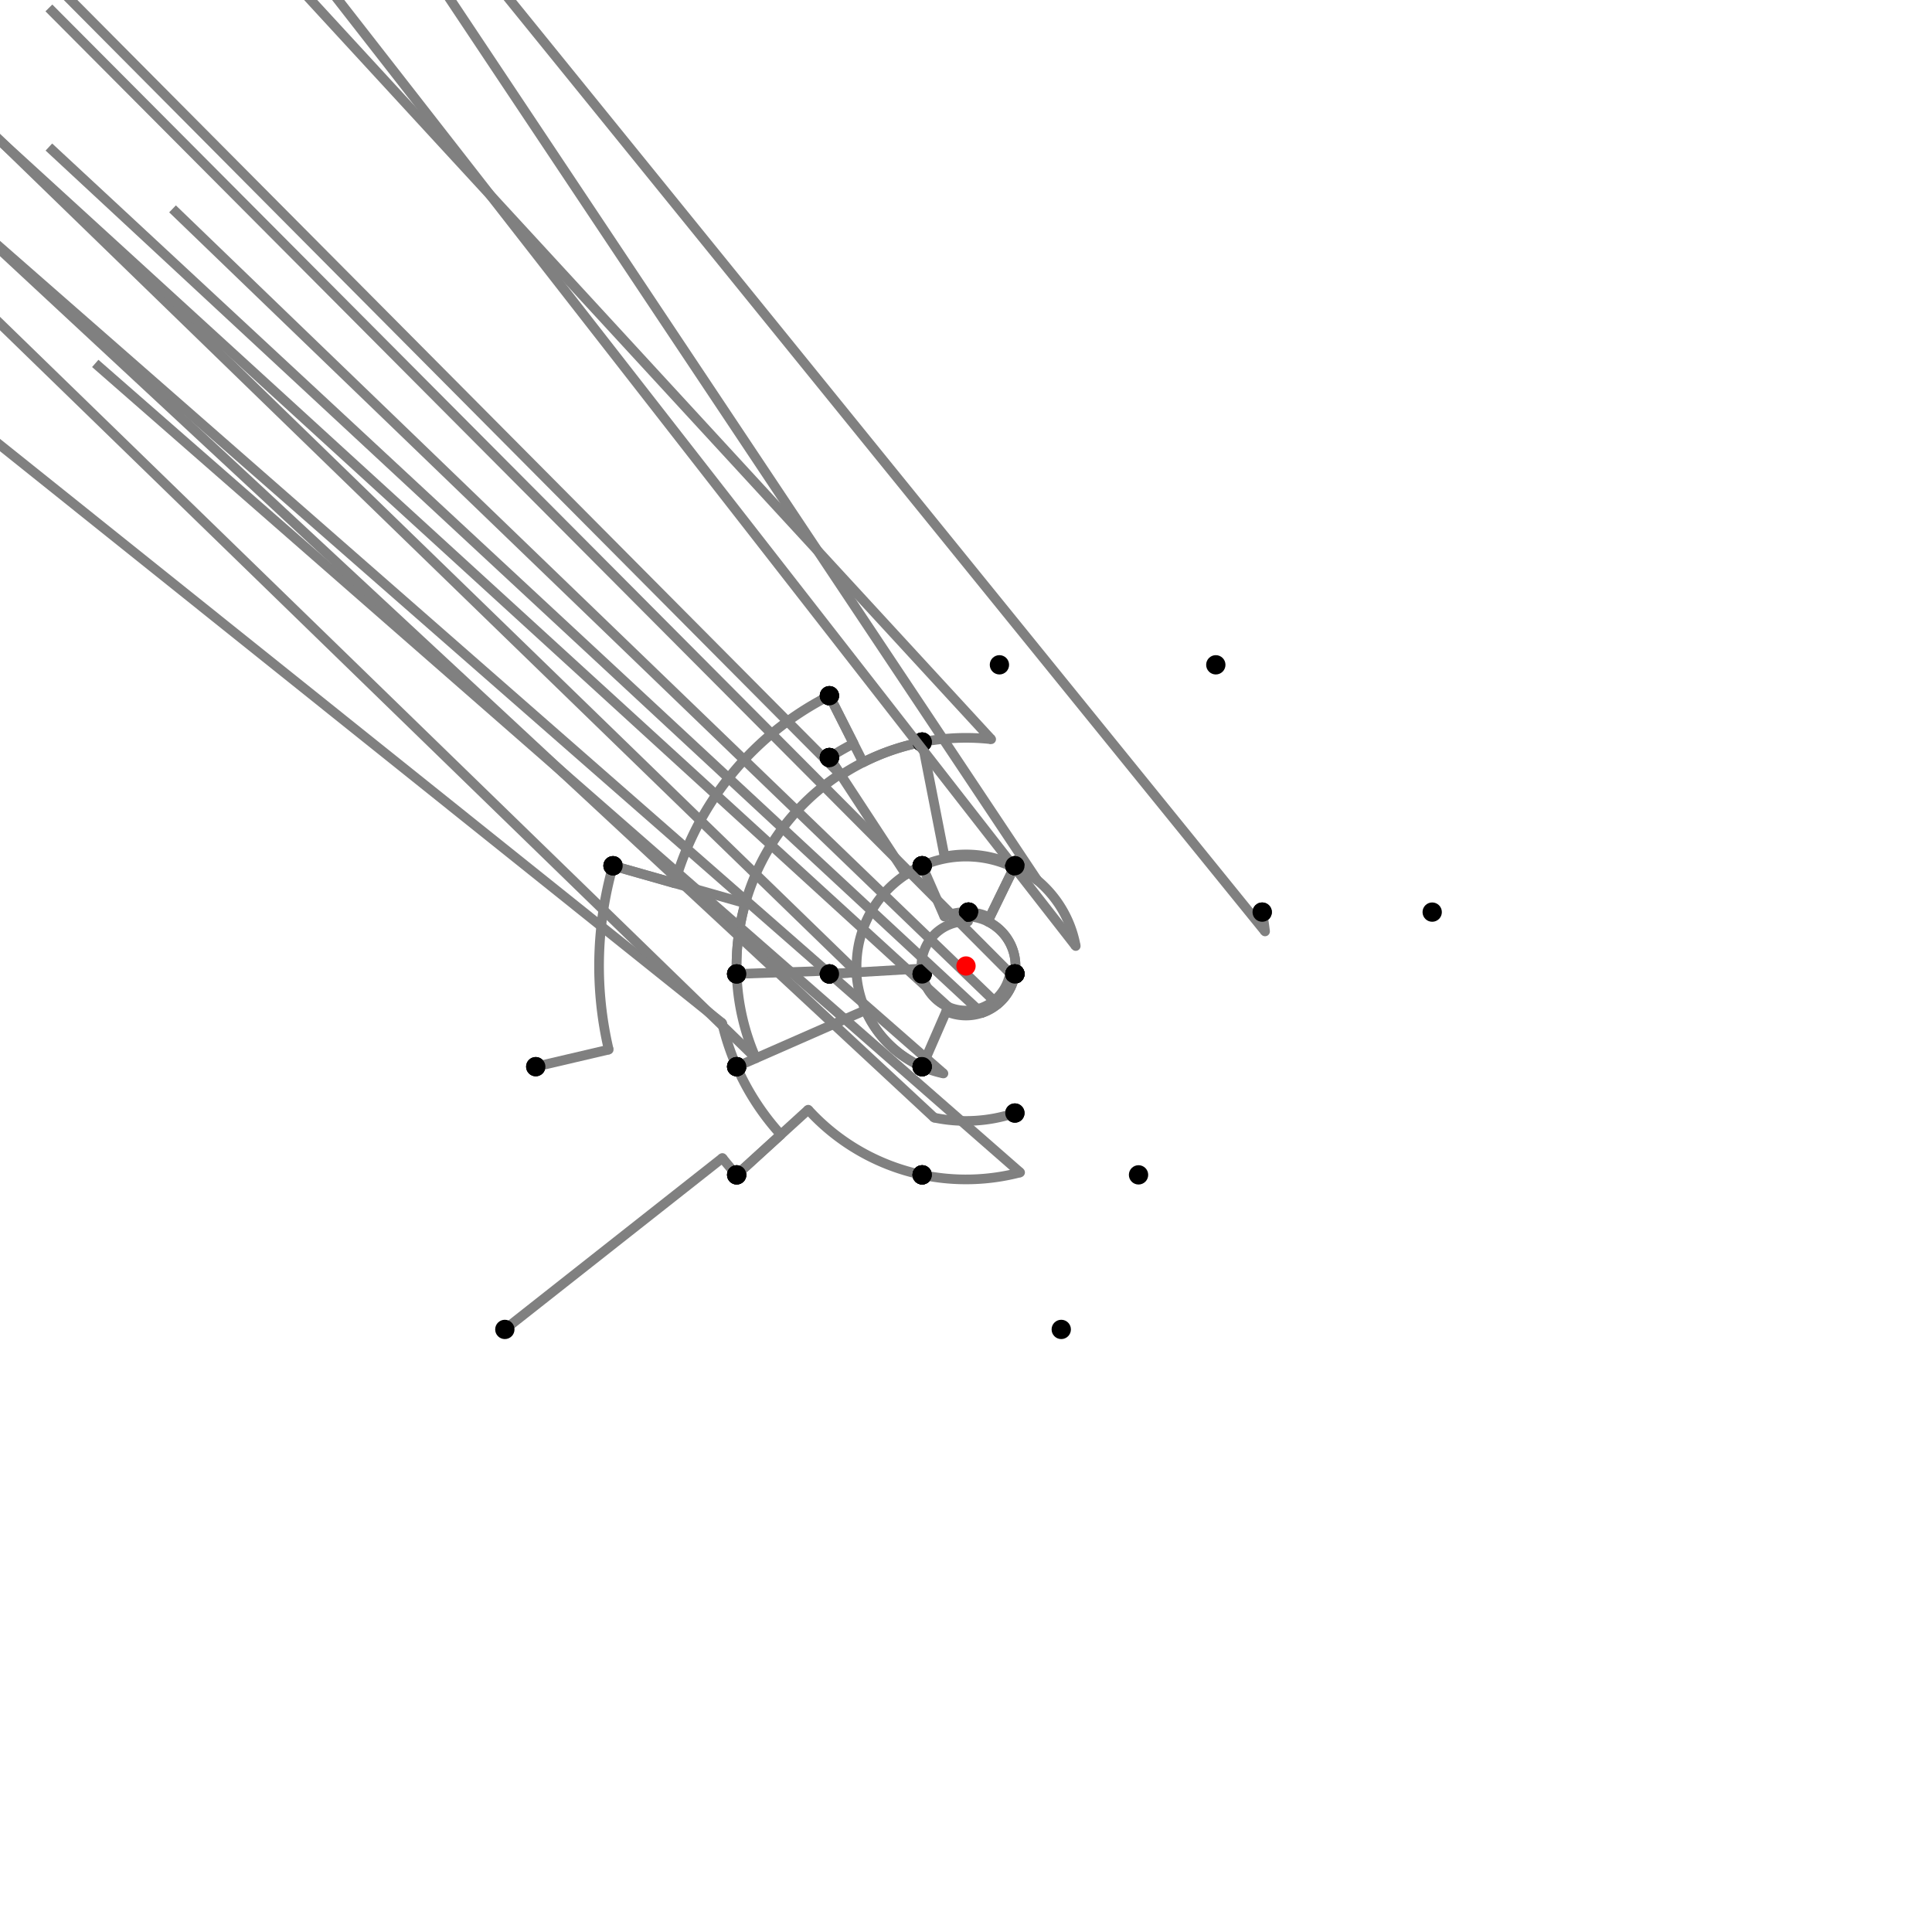 <?xml version="1.0" encoding="UTF-8"?>
<svg xmlns="http://www.w3.org/2000/svg" xmlns:xlink="http://www.w3.org/1999/xlink"
     width="1000" height="1000" viewBox="0 0 1000 1000">
<defs>
</defs>
<rect x="0" y="0" width="1000" height="1000" fill="white" />
<path d="M261.303,688.107 L373.901,599.374" stroke="grey" stroke-width="5" />
<circle cx="373.901" cy="599.374" r="2.5" fill="grey" stroke="none" />
<path d="M373.901,599.374 A160.549,160.549,0,0,0,381.303,608.107" stroke="grey" stroke-width="5" fill="none" />
<circle cx="261.303" cy="688.107" r="5" fill="black" stroke="none" />
<circle cx="381.303" cy="608.107" r="5" fill="black" stroke="none" />
<path d="M381.303,608.107 L404.162,587.288" stroke="grey" stroke-width="5" />
<circle cx="404.162" cy="587.288" r="2.5" fill="grey" stroke="none" />
<path d="M404.162,587.288 A129.63,129.63,0,0,1,381.303,552.107" stroke="grey" stroke-width="5" fill="none" />
<circle cx="381.303" cy="608.107" r="5" fill="black" stroke="none" />
<circle cx="381.303" cy="552.107" r="5" fill="black" stroke="none" />
<path d="M381.303,552.107 A129.63,129.63,0,0,1,373.779,529.534" stroke="grey" stroke-width="5" fill="none" />
<path d="M373.779,529.534 L-222.697,52.107" stroke="grey" stroke-width="5" />
<circle cx="373.779" cy="529.534" r="2.5" fill="grey" stroke="none" />
<circle cx="381.303" cy="552.107" r="5" fill="black" stroke="none" />
<circle cx="277.303" cy="552.107" r="5" fill="black" stroke="none" />
<path d="M277.303,552.107 L315.071,543.27" stroke="grey" stroke-width="5" />
<circle cx="315.071" cy="543.27" r="2.5" fill="grey" stroke="none" />
<path d="M315.071,543.27 A189.924,189.924,0,0,1,317.303,448.107" stroke="grey" stroke-width="5" fill="none" />
<circle cx="277.303" cy="552.107" r="5" fill="black" stroke="none" />
<circle cx="317.303" cy="448.107" r="5" fill="black" stroke="none" />
<path d="M317.303,448.107 L349.222,457.173" stroke="grey" stroke-width="5" />
<circle cx="349.222" cy="457.173" r="2.5" fill="grey" stroke="none" />
<path d="M349.222,457.173 A156.742,156.742,0,0,1,429.303,360.107" stroke="grey" stroke-width="5" fill="none" />
<circle cx="317.303" cy="448.107" r="5" fill="black" stroke="none" />
<circle cx="429.303" cy="360.107" r="5" fill="black" stroke="none" />
<path d="M429.303,360.107 L446.735,394.6" stroke="grey" stroke-width="5" />
<circle cx="446.735" cy="394.6" r="2.5" fill="grey" stroke="none" />
<path d="M446.735,394.6 A118.094,118.094,0,0,1,477.303,384.107" stroke="grey" stroke-width="5" fill="none" />
<circle cx="429.303" cy="360.107" r="5" fill="black" stroke="none" />
<circle cx="477.303" cy="384.107" r="5" fill="black" stroke="none" />
<path d="M477.303,384.107 A118.094,118.094,0,0,0,435.276,401.222" stroke="grey" stroke-width="5" fill="none" />
<path d="M435.276,401.222 L-70.697,-107.893" stroke="grey" stroke-width="5" />
<circle cx="435.276" cy="401.222" r="2.5" fill="grey" stroke="none" />
<circle cx="477.303" cy="384.107" r="5" fill="black" stroke="none" />
<circle cx="429.303" cy="392.107" r="5" fill="black" stroke="none" />
<path d="M429.303,360.107 L441.82,384.874" stroke="grey" stroke-width="5" />
<circle cx="441.82" cy="384.874" r="2.5" fill="grey" stroke="none" />
<path d="M441.82,384.874 A128.992,128.992,0,0,0,429.303,392.107" stroke="grey" stroke-width="5" fill="none" />
<circle cx="429.303" cy="360.107" r="5" fill="black" stroke="none" />
<circle cx="429.303" cy="392.107" r="5" fill="black" stroke="none" />
<path d="M429.303,392.107 L434.907,400.659" stroke="grey" stroke-width="5" />
<circle cx="434.907" cy="400.659" r="2.5" fill="grey" stroke="none" />
<path d="M434.907,400.659 A118.768,118.768,0,0,0,381.303,504.107" stroke="grey" stroke-width="5" fill="none" />
<circle cx="429.303" cy="392.107" r="5" fill="black" stroke="none" />
<circle cx="381.303" cy="504.107" r="5" fill="black" stroke="none" />
<path d="M317.303,448.107 L385.752,467.549" stroke="grey" stroke-width="5" />
<circle cx="385.752" cy="467.549" r="2.5" fill="grey" stroke="none" />
<path d="M385.752,467.549 A118.768,118.768,0,0,0,381.303,504.107" stroke="grey" stroke-width="5" fill="none" />
<circle cx="317.303" cy="448.107" r="5" fill="black" stroke="none" />
<circle cx="381.303" cy="504.107" r="5" fill="black" stroke="none" />
<path d="M381.303,504.107 A118.768,118.768,0,0,0,391.25,547.741" stroke="grey" stroke-width="5" fill="none" />
<path d="M391.25,547.741 L-118.697,52.107" stroke="grey" stroke-width="5" />
<circle cx="391.25" cy="547.741" r="2.5" fill="grey" stroke="none" />
<circle cx="381.303" cy="504.107" r="5" fill="black" stroke="none" />
<circle cx="381.303" cy="552.107" r="5" fill="black" stroke="none" />
<path d="M477.303,384.107 A118.094,118.094,0,0,1,513.028,382.626" stroke="grey" stroke-width="5" fill="none" />
<path d="M513.028,382.626 L17.303,-155.893" stroke="grey" stroke-width="5" />
<circle cx="513.028" cy="382.626" r="2.5" fill="grey" stroke="none" />
<circle cx="477.303" cy="384.107" r="5" fill="black" stroke="none" />
<circle cx="517.303" cy="344.107" r="5" fill="black" stroke="none" />
<path d="M477.303,384.107 L488.904,443.343" stroke="grey" stroke-width="5" />
<circle cx="488.904" cy="443.343" r="2.5" fill="grey" stroke="none" />
<path d="M488.904,443.343 A57.733,57.733,0,0,1,525.303,448.107" stroke="grey" stroke-width="5" fill="none" />
<circle cx="477.303" cy="384.107" r="5" fill="black" stroke="none" />
<circle cx="525.303" cy="448.107" r="5" fill="black" stroke="none" />
<path d="M429.303,392.107 L468.958,452.625" stroke="grey" stroke-width="5" />
<circle cx="468.958" cy="452.625" r="2.5" fill="grey" stroke="none" />
<path d="M468.958,452.625 A56.639,56.639,0,0,1,477.303,448.107" stroke="grey" stroke-width="5" fill="none" />
<circle cx="429.303" cy="392.107" r="5" fill="black" stroke="none" />
<circle cx="477.303" cy="448.107" r="5" fill="black" stroke="none" />
<path d="M381.303,504.107 L429.226,502.449" stroke="grey" stroke-width="5" />
<circle cx="429.226" cy="502.449" r="2.5" fill="grey" stroke="none" />
<path d="M429.226,502.449 A70.816,70.816,0,0,0,429.303,504.107" stroke="grey" stroke-width="5" fill="none" />
<circle cx="381.303" cy="504.107" r="5" fill="black" stroke="none" />
<circle cx="429.303" cy="504.107" r="5" fill="black" stroke="none" />
<path d="M381.303,552.107 L447.958,522.846" stroke="grey" stroke-width="5" />
<circle cx="447.958" cy="522.846" r="2.5" fill="grey" stroke="none" />
<path d="M447.958,522.846 A56.836,56.836,0,0,0,477.303,552.107" stroke="grey" stroke-width="5" fill="none" />
<circle cx="381.303" cy="552.107" r="5" fill="black" stroke="none" />
<circle cx="477.303" cy="552.107" r="5" fill="black" stroke="none" />
<path d="M381.303,608.107 L418.332,574.382" stroke="grey" stroke-width="5" />
<circle cx="418.332" cy="574.382" r="2.5" fill="grey" stroke="none" />
<path d="M418.332,574.382 A110.464,110.464,0,0,0,477.303,608.107" stroke="grey" stroke-width="5" fill="none" />
<circle cx="381.303" cy="608.107" r="5" fill="black" stroke="none" />
<circle cx="477.303" cy="608.107" r="5" fill="black" stroke="none" />
<path d="M525.303,448.107 L524.824,449.09" stroke="grey" stroke-width="5" />
<circle cx="524.824" cy="449.09" r="2.5" fill="grey" stroke="none" />
<path d="M524.824,449.09 A56.639,56.639,0,0,0,477.303,448.107" stroke="grey" stroke-width="5" fill="none" />
<circle cx="525.303" cy="448.107" r="5" fill="black" stroke="none" />
<circle cx="477.303" cy="448.107" r="5" fill="black" stroke="none" />
<path d="M477.303,448.107 A56.639,56.639,0,0,0,443.456,503.285" stroke="grey" stroke-width="5" fill="none" />
<path d="M443.456,503.285 L-70.697,4.107" stroke="grey" stroke-width="5" />
<circle cx="443.456" cy="503.285" r="2.5" fill="grey" stroke="none" />
<circle cx="477.303" cy="448.107" r="5" fill="black" stroke="none" />
<circle cx="429.303" cy="504.107" r="5" fill="black" stroke="none" />
<path d="M429.303,504.107 L443.26,503.296" stroke="grey" stroke-width="5" />
<circle cx="443.26" cy="503.296" r="2.5" fill="grey" stroke="none" />
<path d="M443.26,503.296 A56.836,56.836,0,0,0,477.303,552.107" stroke="grey" stroke-width="5" fill="none" />
<circle cx="429.303" cy="504.107" r="5" fill="black" stroke="none" />
<circle cx="477.303" cy="552.107" r="5" fill="black" stroke="none" />
<path d="M477.303,552.107 A56.836,56.836,0,0,0,488.322,555.623" stroke="grey" stroke-width="5" fill="none" />
<path d="M488.322,555.623 L-22.697,108.107" stroke="grey" stroke-width="5" />
<circle cx="488.322" cy="555.623" r="2.5" fill="grey" stroke="none" />
<circle cx="477.303" cy="552.107" r="5" fill="black" stroke="none" />
<circle cx="477.303" cy="608.107" r="5" fill="black" stroke="none" />
<path d="M477.303,608.107 A110.464,110.464,0,0,0,528.007,606.855" stroke="grey" stroke-width="5" fill="none" />
<path d="M528.007,606.855 L49.303,188.107" stroke="grey" stroke-width="5" />
<circle cx="528.007" cy="606.855" r="2.5" fill="grey" stroke="none" />
<circle cx="477.303" cy="608.107" r="5" fill="black" stroke="none" />
<circle cx="549.303" cy="688.107" r="5" fill="black" stroke="none" />
<path d="M525.303,448.107 L512.238,474.901" stroke="grey" stroke-width="5" />
<circle cx="512.238" cy="474.901" r="2.5" fill="grey" stroke="none" />
<path d="M512.238,474.901 A27.923,27.923,0,0,0,501.303,472.107" stroke="grey" stroke-width="5" fill="none" />
<circle cx="525.303" cy="448.107" r="5" fill="black" stroke="none" />
<circle cx="501.303" cy="472.107" r="5" fill="black" stroke="none" />
<path d="M501.303,472.107 L501.077,476.96" stroke="grey" stroke-width="5" />
<circle cx="501.077" cy="476.96" r="2.5" fill="grey" stroke="none" />
<path d="M501.077,476.96 A23.065,23.065,0,0,0,477.303,504.107" stroke="grey" stroke-width="5" fill="none" />
<circle cx="501.303" cy="472.107" r="5" fill="black" stroke="none" />
<circle cx="477.303" cy="504.107" r="5" fill="black" stroke="none" />
<path d="M477.303,504.107 A23.065,23.065,0,0,0,490.789,521.146" stroke="grey" stroke-width="5" fill="none" />
<path d="M490.789,521.146 L-22.697,52.107" stroke="grey" stroke-width="5" />
<circle cx="490.789" cy="521.146" r="2.5" fill="grey" stroke="none" />
<circle cx="477.303" cy="504.107" r="5" fill="black" stroke="none" />
<circle cx="477.303" cy="552.107" r="5" fill="black" stroke="none" />
<path d="M477.303,448.107 L488.81,474.417" stroke="grey" stroke-width="5" />
<circle cx="488.81" cy="474.417" r="2.5" fill="grey" stroke="none" />
<path d="M488.81,474.417 A27.923,27.923,0,0,1,501.303,472.107" stroke="grey" stroke-width="5" fill="none" />
<circle cx="477.303" cy="448.107" r="5" fill="black" stroke="none" />
<circle cx="501.303" cy="472.107" r="5" fill="black" stroke="none" />
<path d="M429.303,504.107 L476.974,501.338" stroke="grey" stroke-width="5" />
<circle cx="476.974" cy="501.338" r="2.5" fill="grey" stroke="none" />
<path d="M476.974,501.338 A23.065,23.065,0,0,0,477.303,504.107" stroke="grey" stroke-width="5" fill="none" />
<circle cx="429.303" cy="504.107" r="5" fill="black" stroke="none" />
<circle cx="477.303" cy="504.107" r="5" fill="black" stroke="none" />
<path d="M525.303,448.107 L511.235,476.959" stroke="grey" stroke-width="5" />
<circle cx="511.235" cy="476.959" r="2.5" fill="grey" stroke="none" />
<path d="M511.235,476.959 A25.634,25.634,0,0,1,525.303,504.107" stroke="grey" stroke-width="5" fill="none" />
<circle cx="525.303" cy="448.107" r="5" fill="black" stroke="none" />
<circle cx="525.303" cy="504.107" r="5" fill="black" stroke="none" />
<path d="M501.303,472.107 L501.196,474.393" stroke="grey" stroke-width="5" />
<circle cx="501.196" cy="474.393" r="2.5" fill="grey" stroke="none" />
<path d="M501.196,474.393 A25.634,25.634,0,0,1,525.303,504.107" stroke="grey" stroke-width="5" fill="none" />
<circle cx="501.303" cy="472.107" r="5" fill="black" stroke="none" />
<circle cx="525.303" cy="504.107" r="5" fill="black" stroke="none" />
<path d="M477.303,504.107 A23.065,23.065,0,0,0,522.767,503.696" stroke="grey" stroke-width="5" fill="none" />
<path d="M522.767,503.696 L25.303,4.107" stroke="grey" stroke-width="5" />
<circle cx="522.767" cy="503.696" r="2.5" fill="grey" stroke="none" />
<circle cx="477.303" cy="504.107" r="5" fill="black" stroke="none" />
<circle cx="525.303" cy="504.107" r="5" fill="black" stroke="none" />
<path d="M477.303,552.107 L489.763,523.502" stroke="grey" stroke-width="5" />
<circle cx="489.763" cy="523.502" r="2.5" fill="grey" stroke="none" />
<path d="M489.763,523.502 A25.634,25.634,0,0,0,525.303,504.107" stroke="grey" stroke-width="5" fill="none" />
<circle cx="477.303" cy="552.107" r="5" fill="black" stroke="none" />
<circle cx="525.303" cy="504.107" r="5" fill="black" stroke="none" />
<path d="M525.303,504.107 A25.634,25.634,0,0,1,508.087,524.325" stroke="grey" stroke-width="5" fill="none" />
<path d="M508.087,524.325 L25.303,76.107" stroke="grey" stroke-width="5" />
<circle cx="508.087" cy="524.325" r="2.5" fill="grey" stroke="none" />
<circle cx="525.303" cy="504.107" r="5" fill="black" stroke="none" />
<circle cx="525.303" cy="576.107" r="5" fill="black" stroke="none" />
<path d="M525.303,576.107 A80.203,80.203,0,0,1,483.521,578.492" stroke="grey" stroke-width="5" fill="none" />
<path d="M483.521,578.492 L-22.697,108.107" stroke="grey" stroke-width="5" />
<circle cx="483.521" cy="578.492" r="2.5" fill="grey" stroke="none" />
<circle cx="525.303" cy="576.107" r="5" fill="black" stroke="none" />
<circle cx="477.303" cy="608.107" r="5" fill="black" stroke="none" />
<path d="M525.303,448.107 A57.733,57.733,0,0,1,536.858,455.563" stroke="grey" stroke-width="5" fill="none" />
<path d="M536.858,455.563 L129.303,-155.893" stroke="grey" stroke-width="5" />
<circle cx="536.858" cy="455.563" r="2.5" fill="grey" stroke="none" />
<circle cx="525.303" cy="448.107" r="5" fill="black" stroke="none" />
<circle cx="629.303" cy="344.107" r="5" fill="black" stroke="none" />
<path d="M525.303,448.107 A57.733,57.733,0,0,1,556.801,489.665" stroke="grey" stroke-width="5" fill="none" />
<path d="M556.801,489.665 L153.303,-27.893" stroke="grey" stroke-width="5" />
<circle cx="556.801" cy="489.665" r="2.5" fill="grey" stroke="none" />
<circle cx="525.303" cy="448.107" r="5" fill="black" stroke="none" />
<circle cx="653.303" cy="472.107" r="5" fill="black" stroke="none" />
<path d="M653.303,472.107 A155.82,155.82,0,0,1,654.789,482.107" stroke="grey" stroke-width="5" fill="none" />
<path d="M654.789,482.107 L241.303,-27.893" stroke="grey" stroke-width="5" />
<circle cx="654.789" cy="482.107" r="2.5" fill="grey" stroke="none" />
<circle cx="653.303" cy="472.107" r="5" fill="black" stroke="none" />
<circle cx="741.303" cy="472.107" r="5" fill="black" stroke="none" />
<path d="M525.303,504.107 A25.634,25.634,0,0,1,516.326,519.763" stroke="grey" stroke-width="5" fill="none" />
<path d="M516.326,519.763 L89.303,108.107" stroke="grey" stroke-width="5" />
<circle cx="516.326" cy="519.763" r="2.5" fill="grey" stroke="none" />
<circle cx="525.303" cy="504.107" r="5" fill="black" stroke="none" />
<circle cx="589.303" cy="608.107" r="5" fill="black" stroke="none" />
<circle cx="500" cy="500" r="5" fill="red" stroke="none" />
</svg>